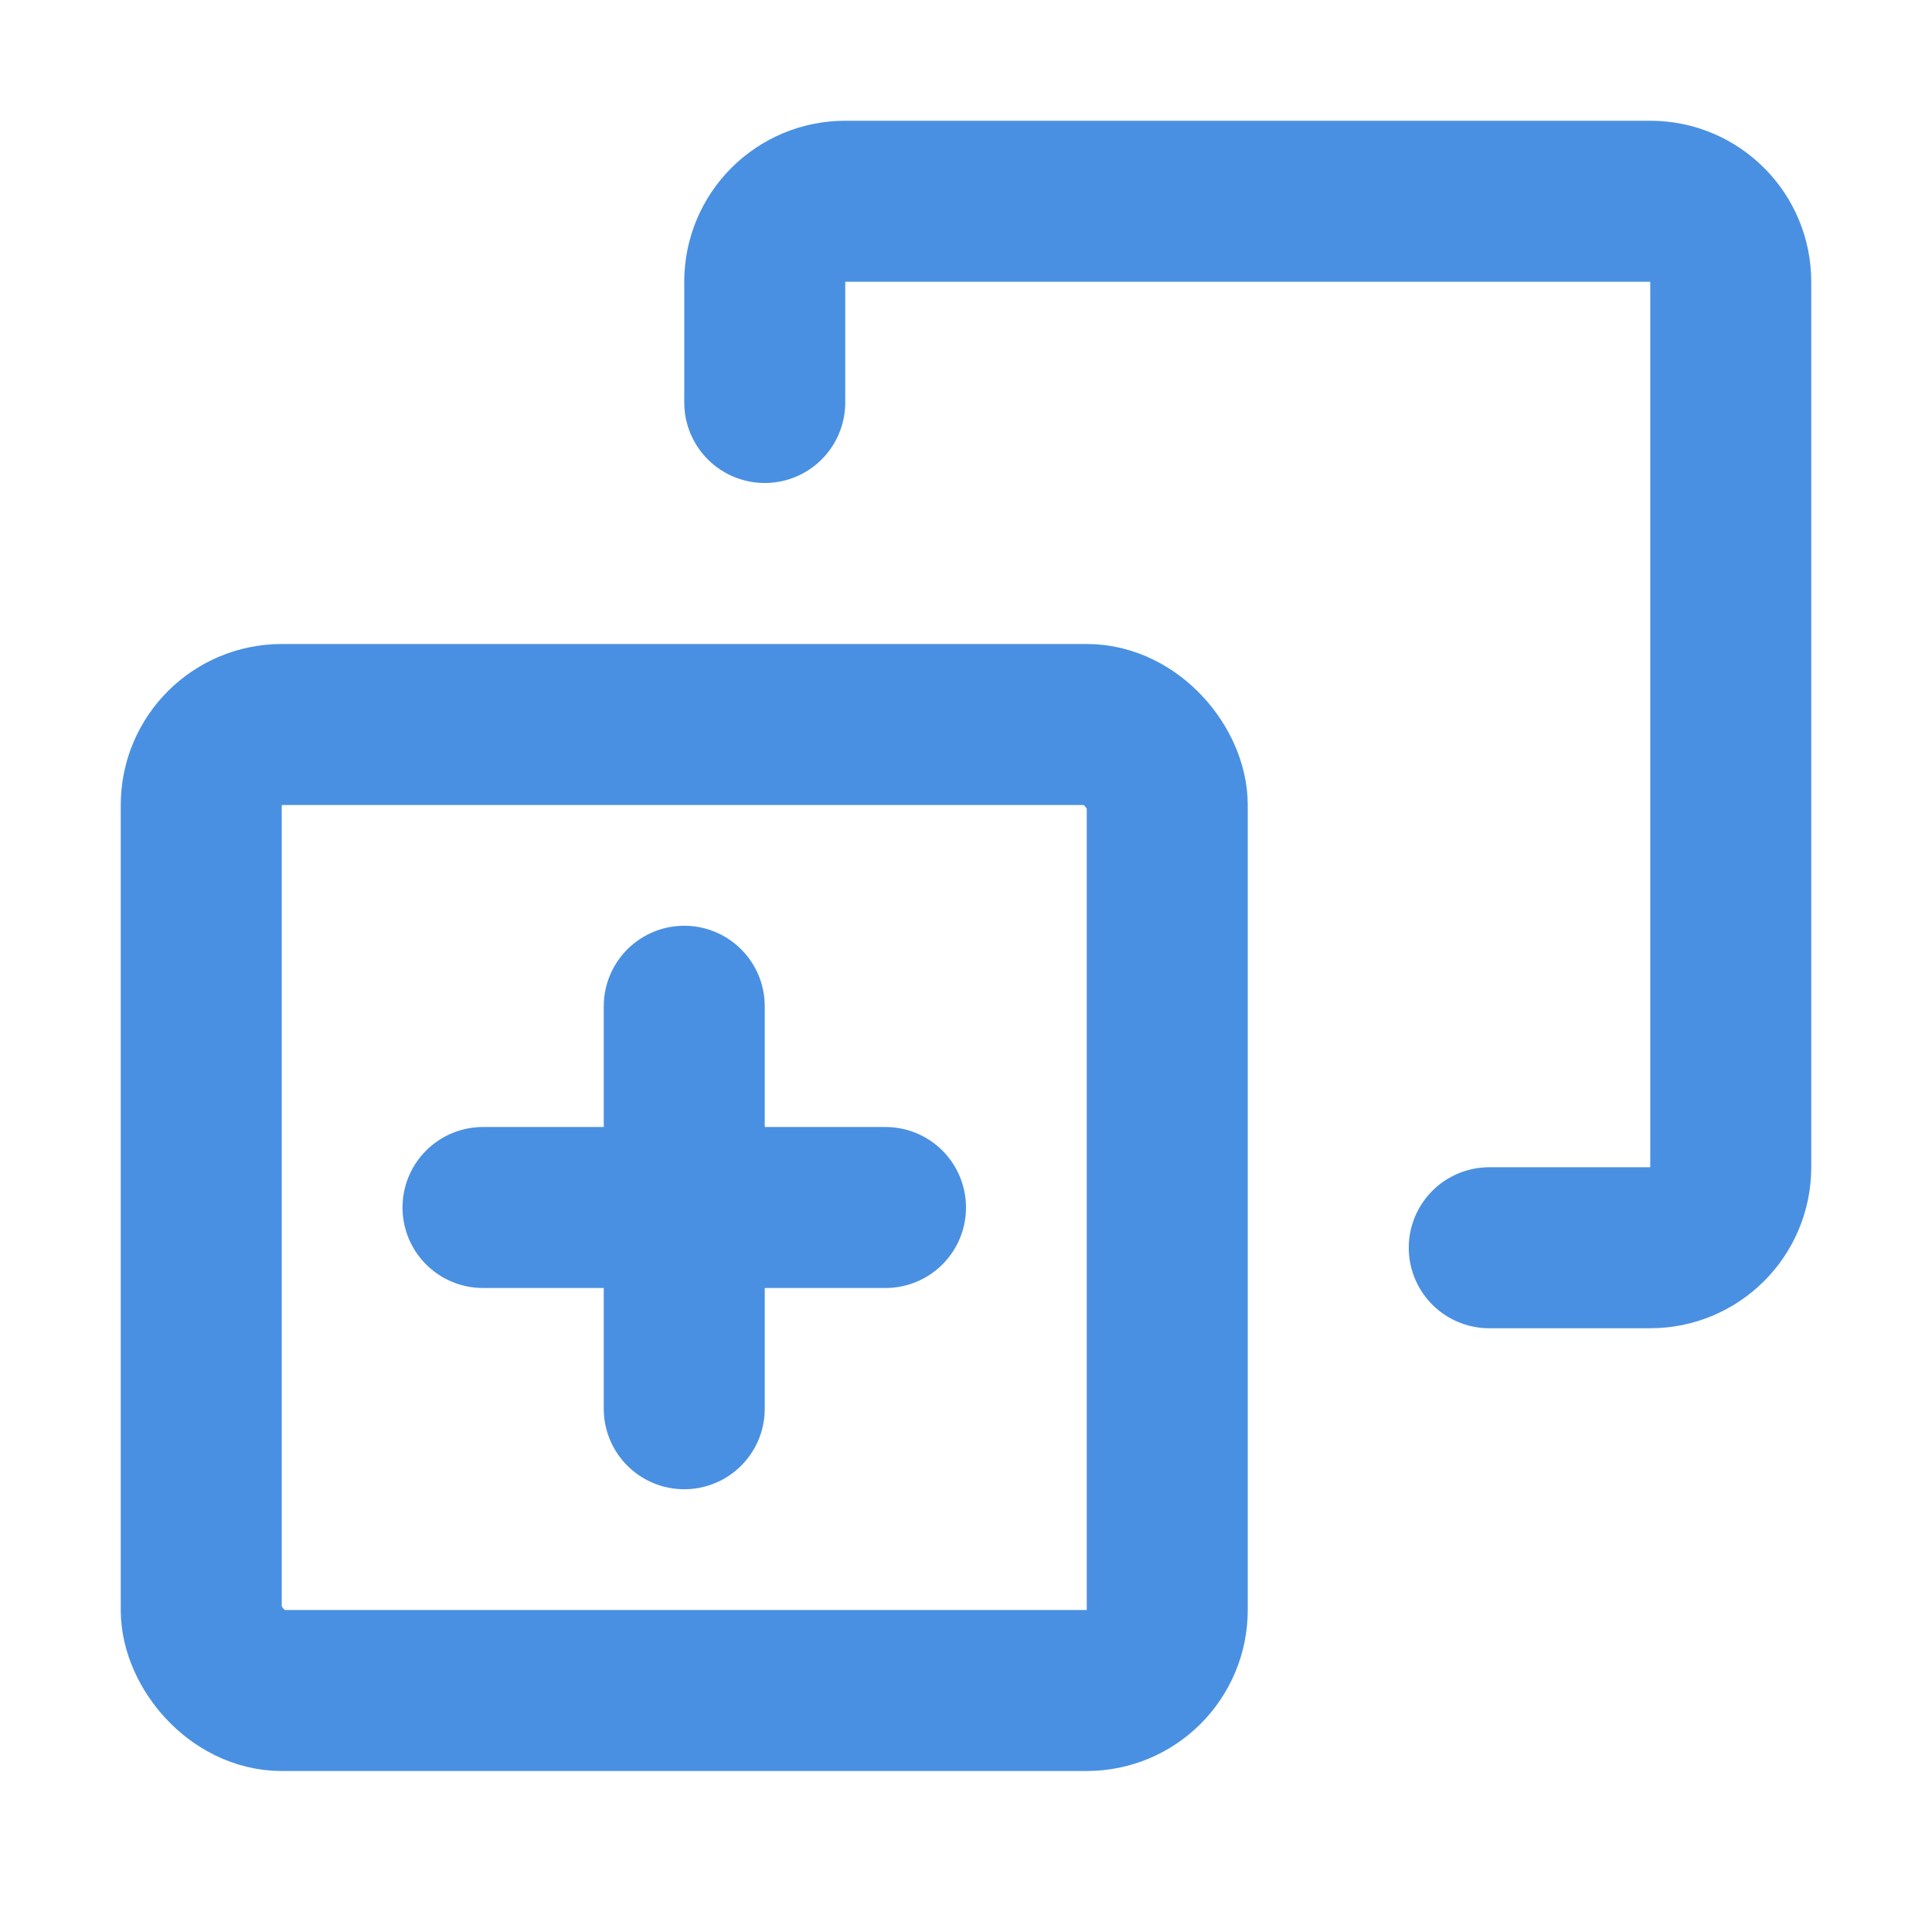 <?xml version="1.0" encoding="UTF-8"?><svg width="21" height="21" viewBox="0 0 48 48" fill="none" xmlns="http://www.w3.org/2000/svg"><path d="M19 10V7C19 5.895 19.895 5 21 5H41C42.105 5 43 5.895 43 7V29C43 30.105 42.105 31 41 31H37" stroke="#4a90e2" stroke-width="4" stroke-linecap="round" stroke-linejoin="round"/><rect x="5" y="18" width="24" height="24" rx="2" fill="none" stroke="#4a90e2" stroke-width="4" stroke-linecap="round" stroke-linejoin="round"/><path d="M17 25V35" stroke="#4a90e2" stroke-width="4" stroke-linecap="round" stroke-linejoin="round"/><path d="M12 30H22" stroke="#4a90e2" stroke-width="4" stroke-linecap="round" stroke-linejoin="round"/></svg>
